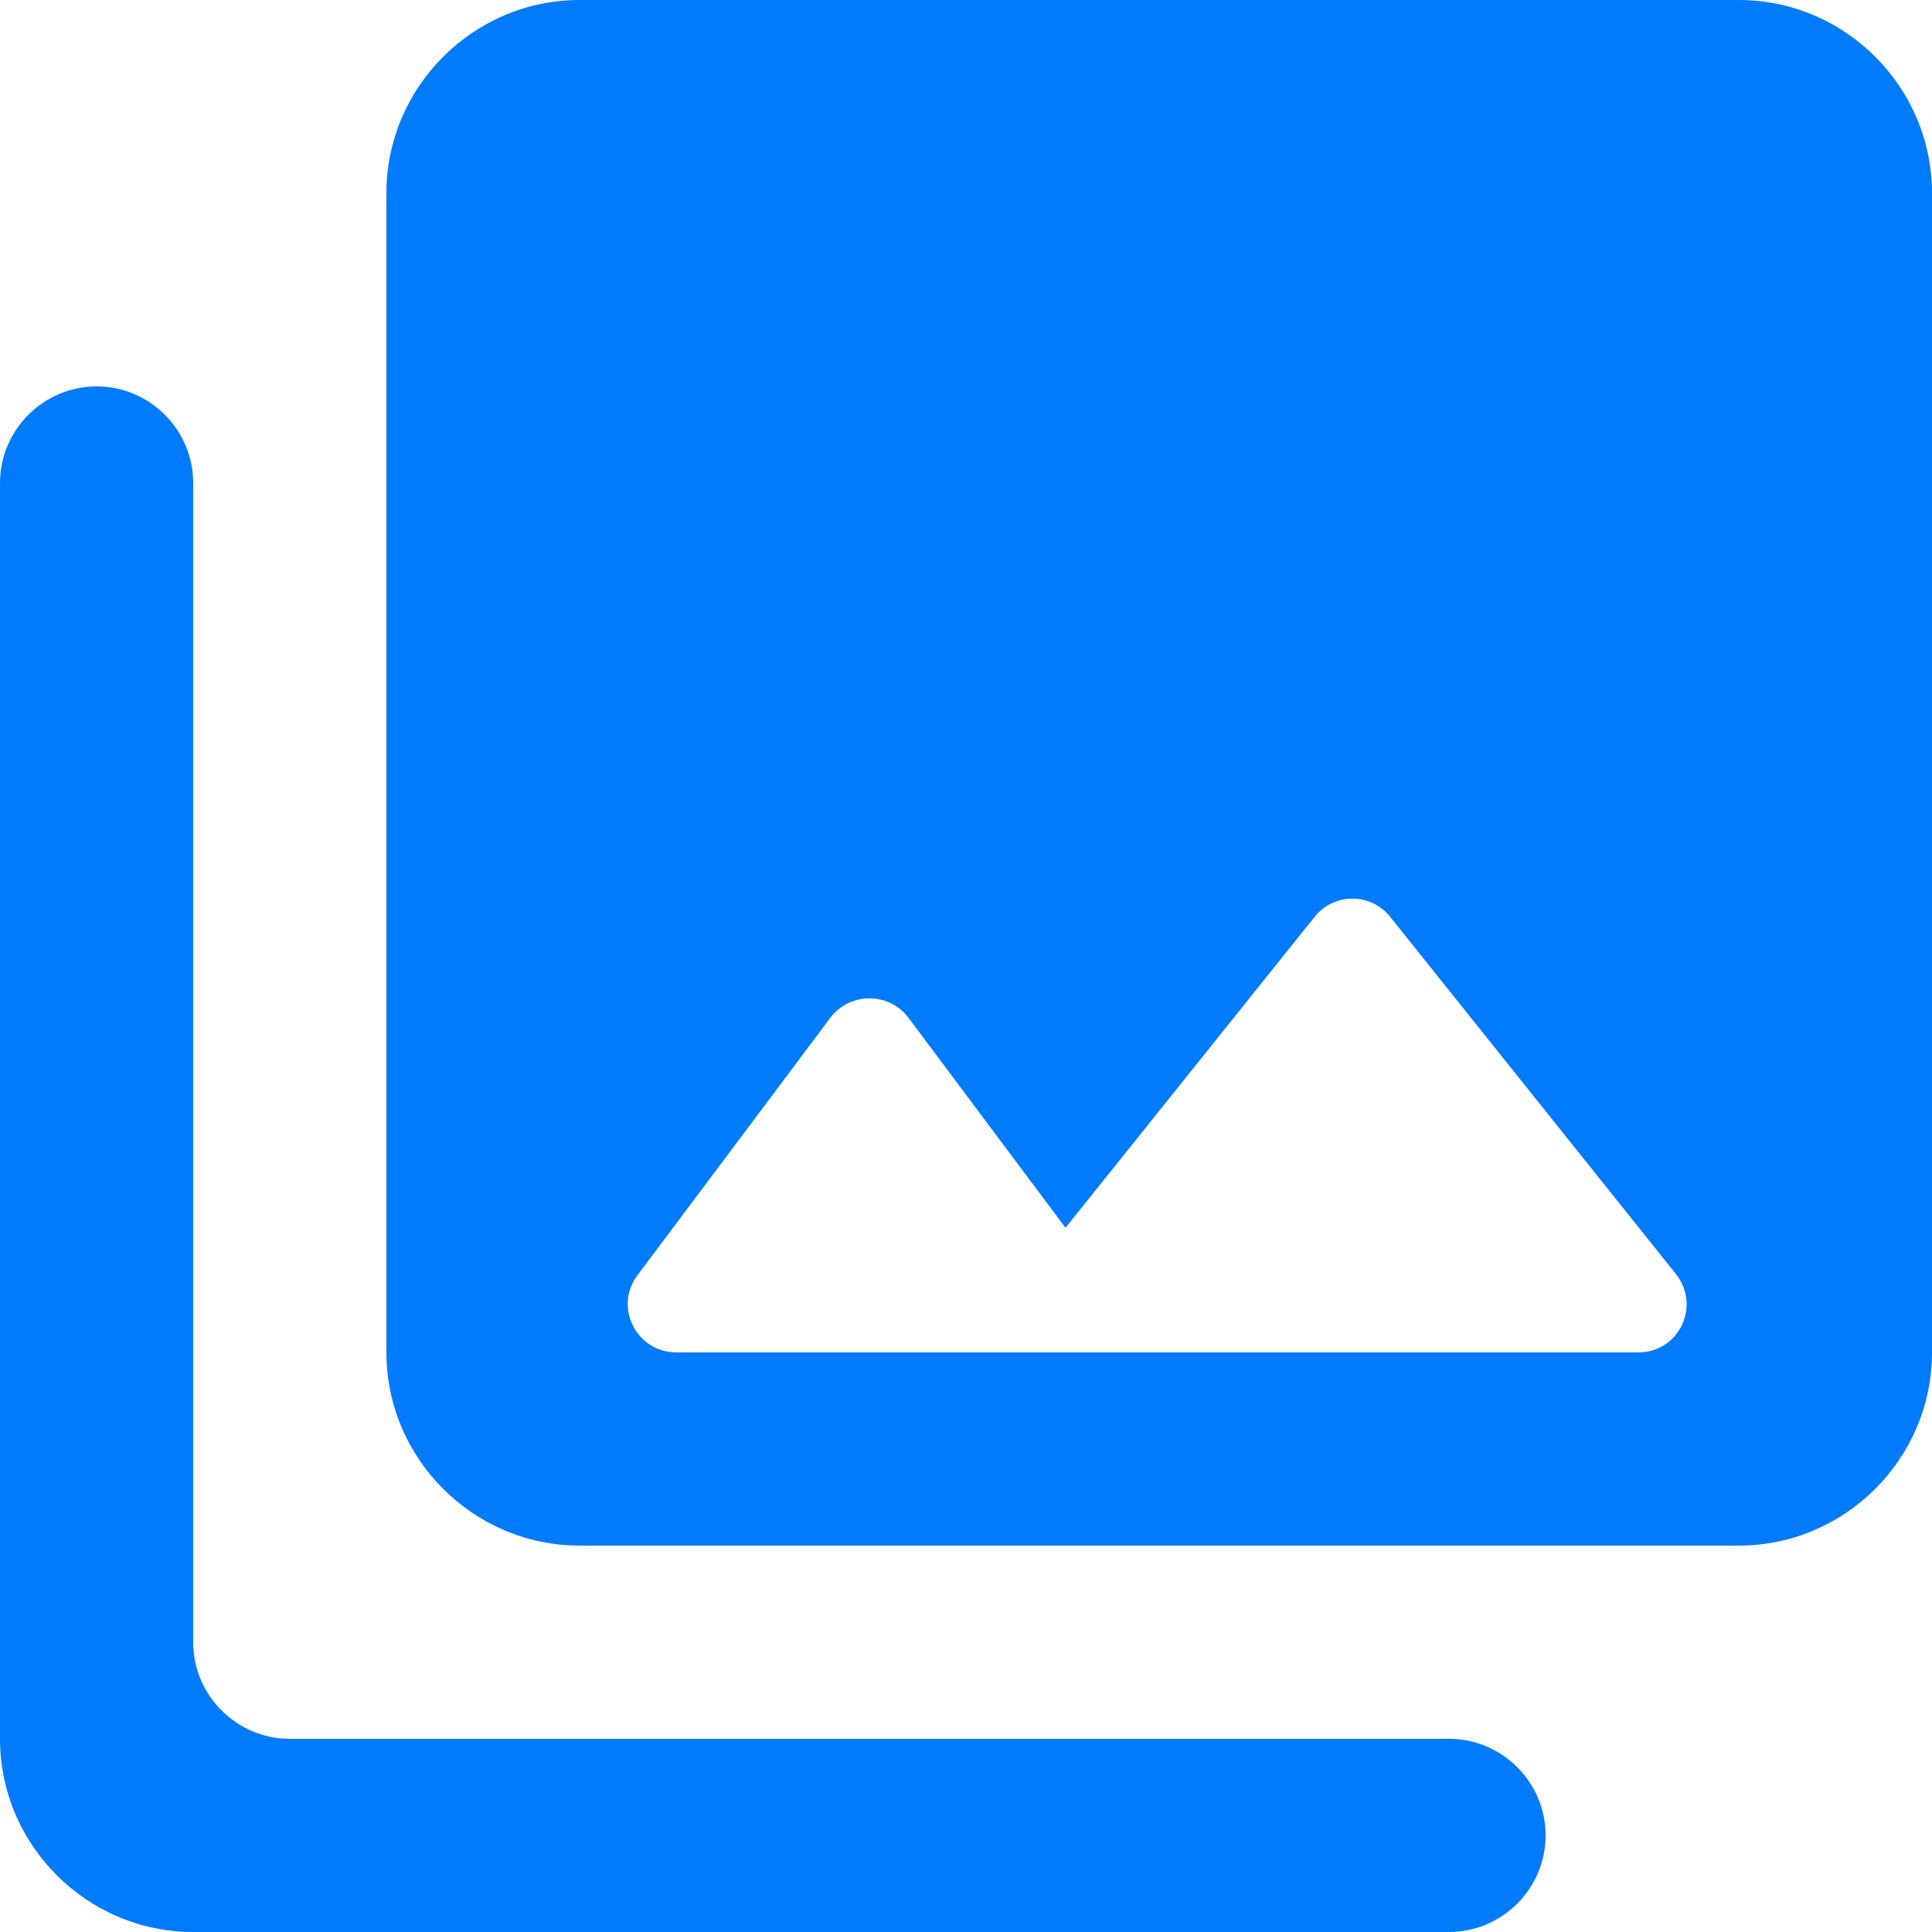 <svg width="20" height="20" viewBox="0 0 20 20" fill="none" xmlns="http://www.w3.org/2000/svg"><path fill-rule="evenodd" clip-rule="evenodd" d="M20 14V2C20 0.9 19.1 0 18 0H6C4.9 0 4 0.9 4 2V14C4 15.1 4.9 16 6 16H18C19.1 16 20 15.1 20 14ZM9.4 10.53L11.03 12.71L13.61 9.49C13.81 9.24 14.19 9.24 14.39 9.49L17.35 13.19C17.61 13.52 17.38 14 16.96 14H7C6.59 14 6.35 13.53 6.6 13.2L8.6 10.53C8.8 10.27 9.2 10.27 9.4 10.53ZM0 18V5C0 4.45 0.45 4 1 4C1.55 4 2 4.45 2 5V17C2 17.55 2.45 18 3 18H15C15.55 18 16 18.45 16 19C16 19.55 15.55 20 15 20H2C0.9 20 0 19.1 0 18Z" fill="#007bfc"/></svg>